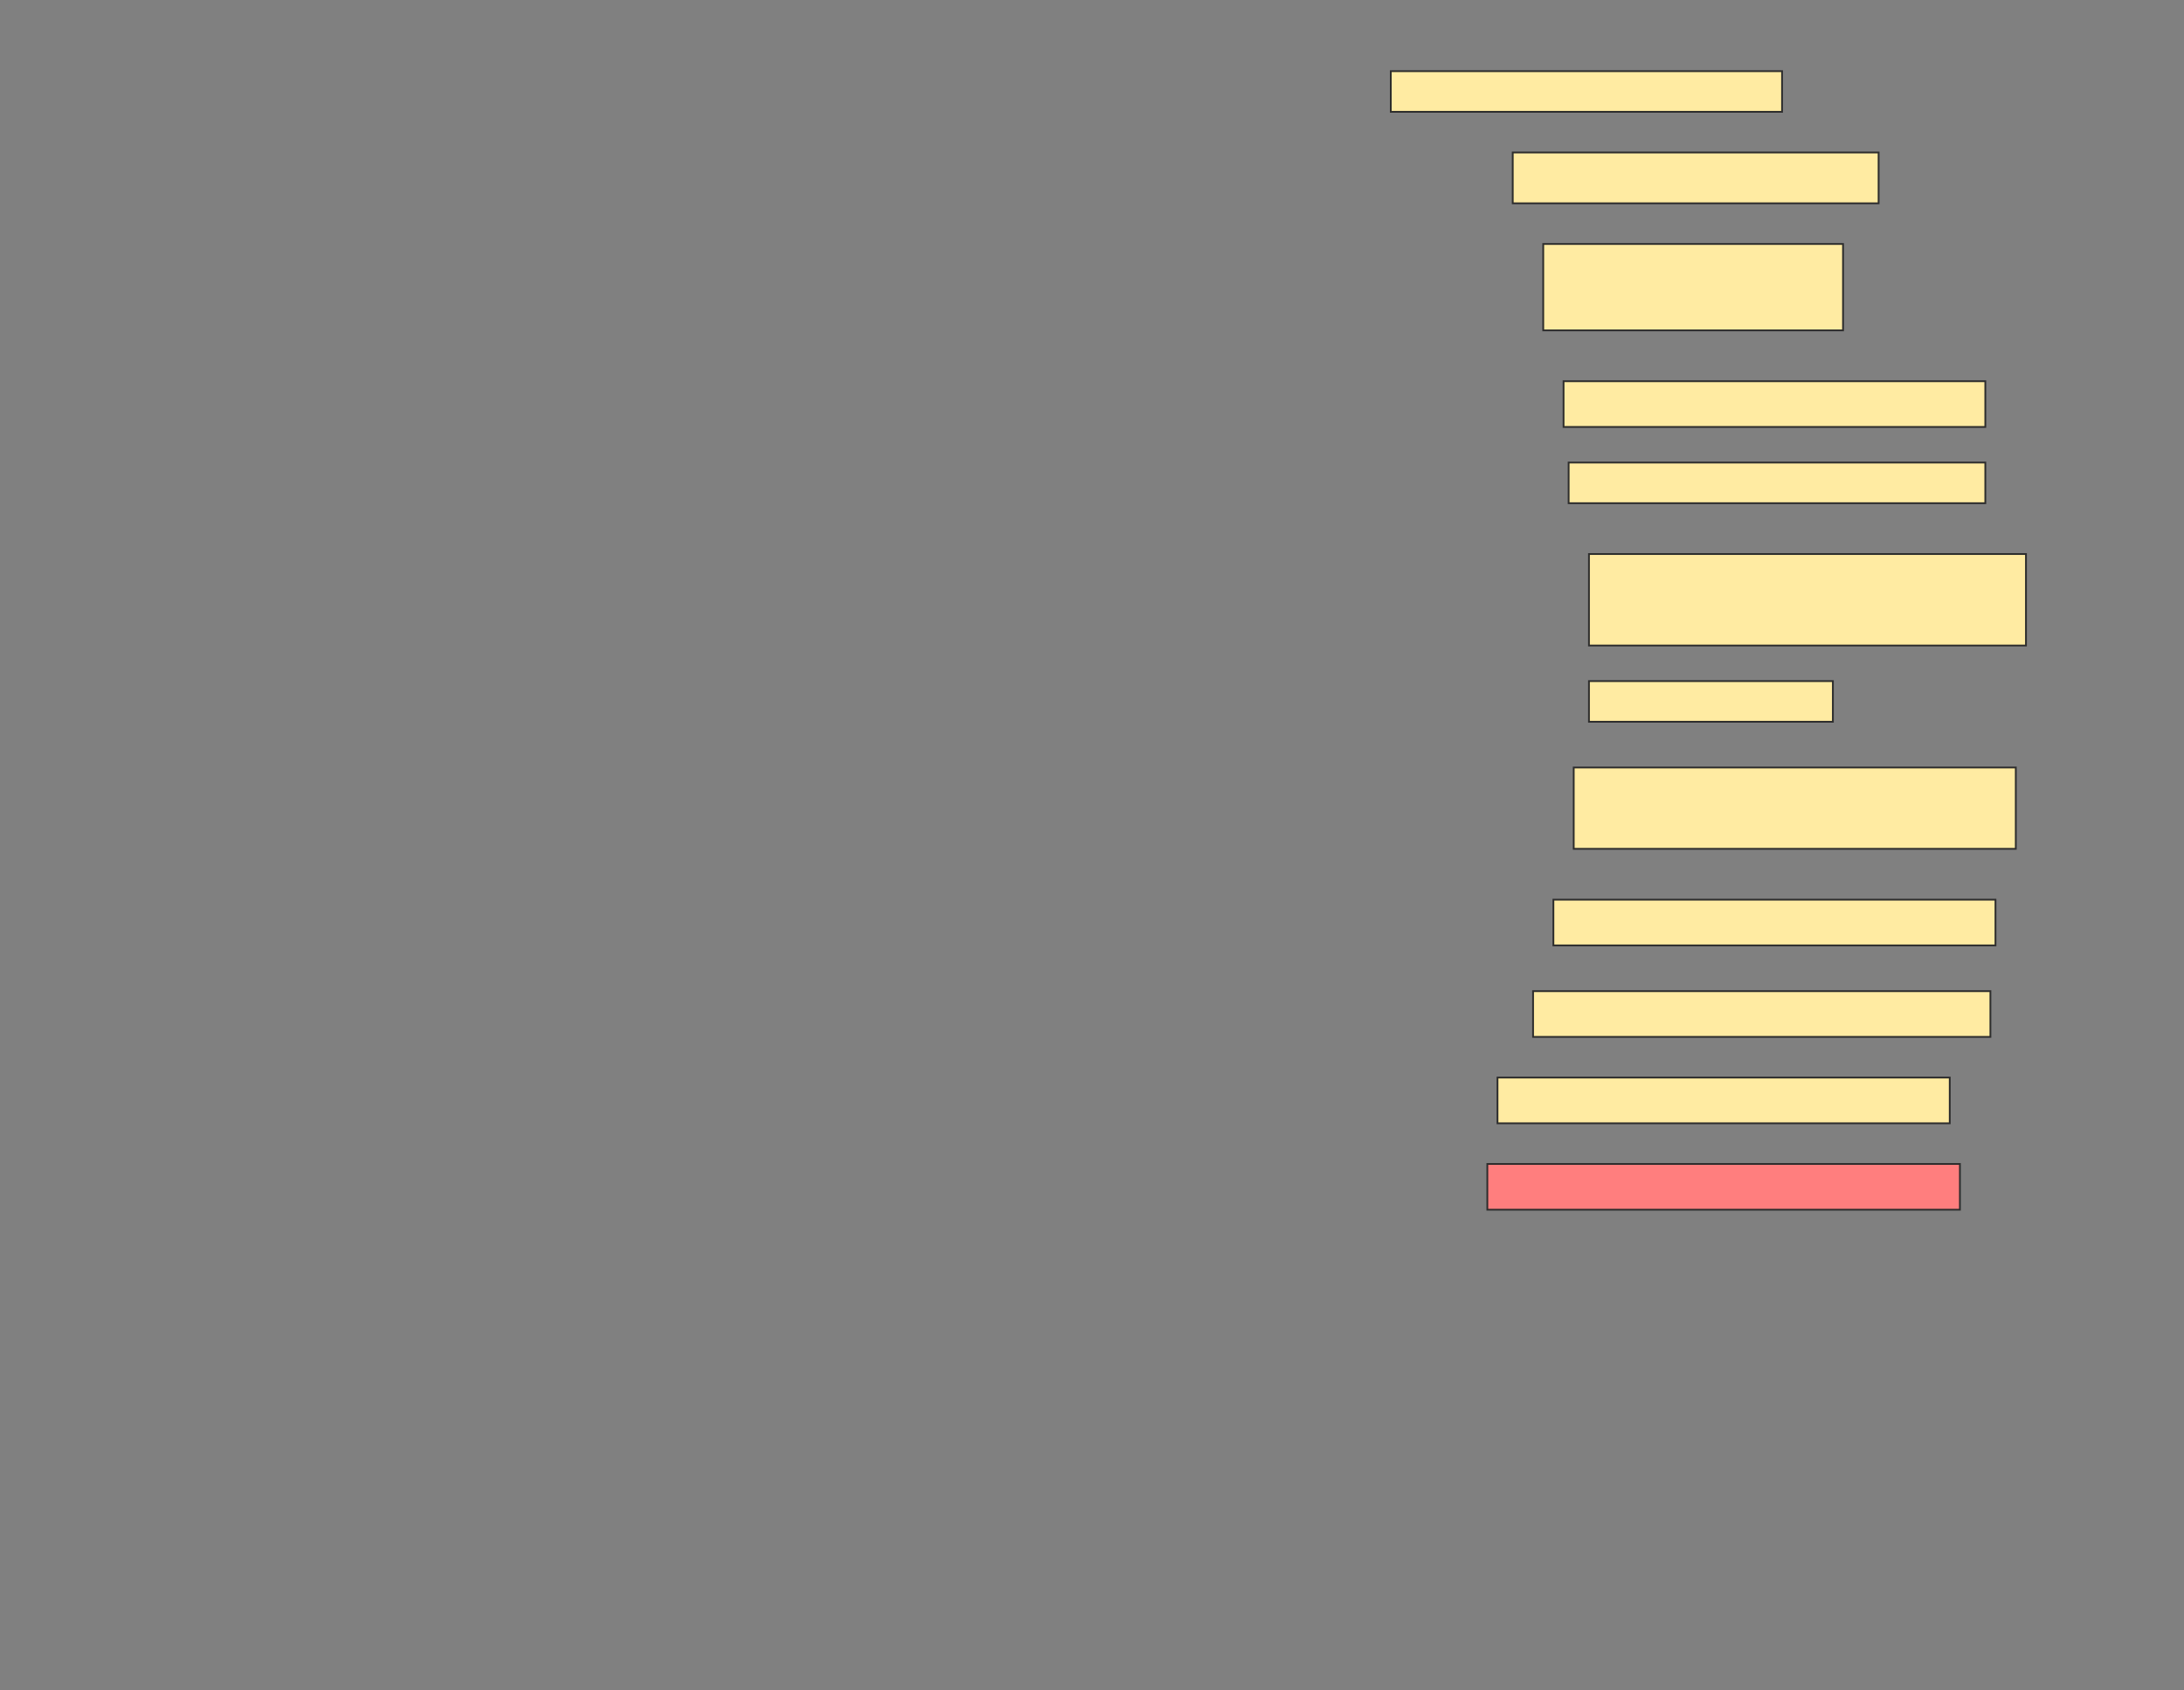 <svg height="950" width="1228" xmlns="http://www.w3.org/2000/svg">
 <rect width="100%" height="100%" fill="#808080" stroke="none"/>
 <!-- Created with Image Occlusion Enhanced -->
 <g>
  <title>Labels</title>
 </g>
 <g>
  <title>Masks</title>
  <rect fill="#FFEBA2" height="22.857" id="549f025cb3434f0895c814fc0d16eac3-ao-1" stroke="#2D2D2D" width="220" x="782" y="40"/>
  <rect fill="#FFEBA2" height="28.571" id="549f025cb3434f0895c814fc0d16eac3-ao-2" stroke="#2D2D2D" width="205.714" x="850.571" y="85.714"/>
  <rect fill="#FFEBA2" height="48.571" id="549f025cb3434f0895c814fc0d16eac3-ao-3" stroke="#2D2D2D" width="168.571" x="867.714" y="137.143"/>
  <rect fill="#FFEBA2" height="25.714" id="549f025cb3434f0895c814fc0d16eac3-ao-4" stroke="#2D2D2D" width="237.143" x="879.143" y="214.286"/>
  <rect fill="#FFEBA2" height="22.857" id="549f025cb3434f0895c814fc0d16eac3-ao-5" stroke="#2D2D2D" width="234.286" x="882" y="260"/>
  <rect fill="#FFEBA2" height="51.429" id="549f025cb3434f0895c814fc0d16eac3-ao-6" stroke="#2D2D2D" width="245.714" x="893.429" y="311.429"/>
  <rect fill="#FFEBA2" height="22.857" id="549f025cb3434f0895c814fc0d16eac3-ao-7" stroke="#2D2D2D" width="137.143" x="893.429" y="382.857"/>
  <rect fill="#FFEBA2" height="45.714" id="549f025cb3434f0895c814fc0d16eac3-ao-8" stroke="#2D2D2D" width="248.571" x="884.857" y="431.429"/>
  <rect fill="#FFEBA2" height="25.714" id="549f025cb3434f0895c814fc0d16eac3-ao-9" stroke="#2D2D2D" width="248.571" x="873.429" y="505.714"/>
  <rect fill="#FFEBA2" height="25.714" id="549f025cb3434f0895c814fc0d16eac3-ao-10" stroke="#2D2D2D" width="257.143" x="862" y="557.143"/>
  <rect fill="#FFEBA2" height="25.714" id="549f025cb3434f0895c814fc0d16eac3-ao-11" stroke="#2D2D2D" width="254.286" x="842" y="605.714"/>
  <rect class="qshape" fill="#FF7E7E" height="25.714" id="549f025cb3434f0895c814fc0d16eac3-ao-12" stroke="#2D2D2D" width="265.714" x="836.286" y="654.286"/>
 </g>
</svg>
